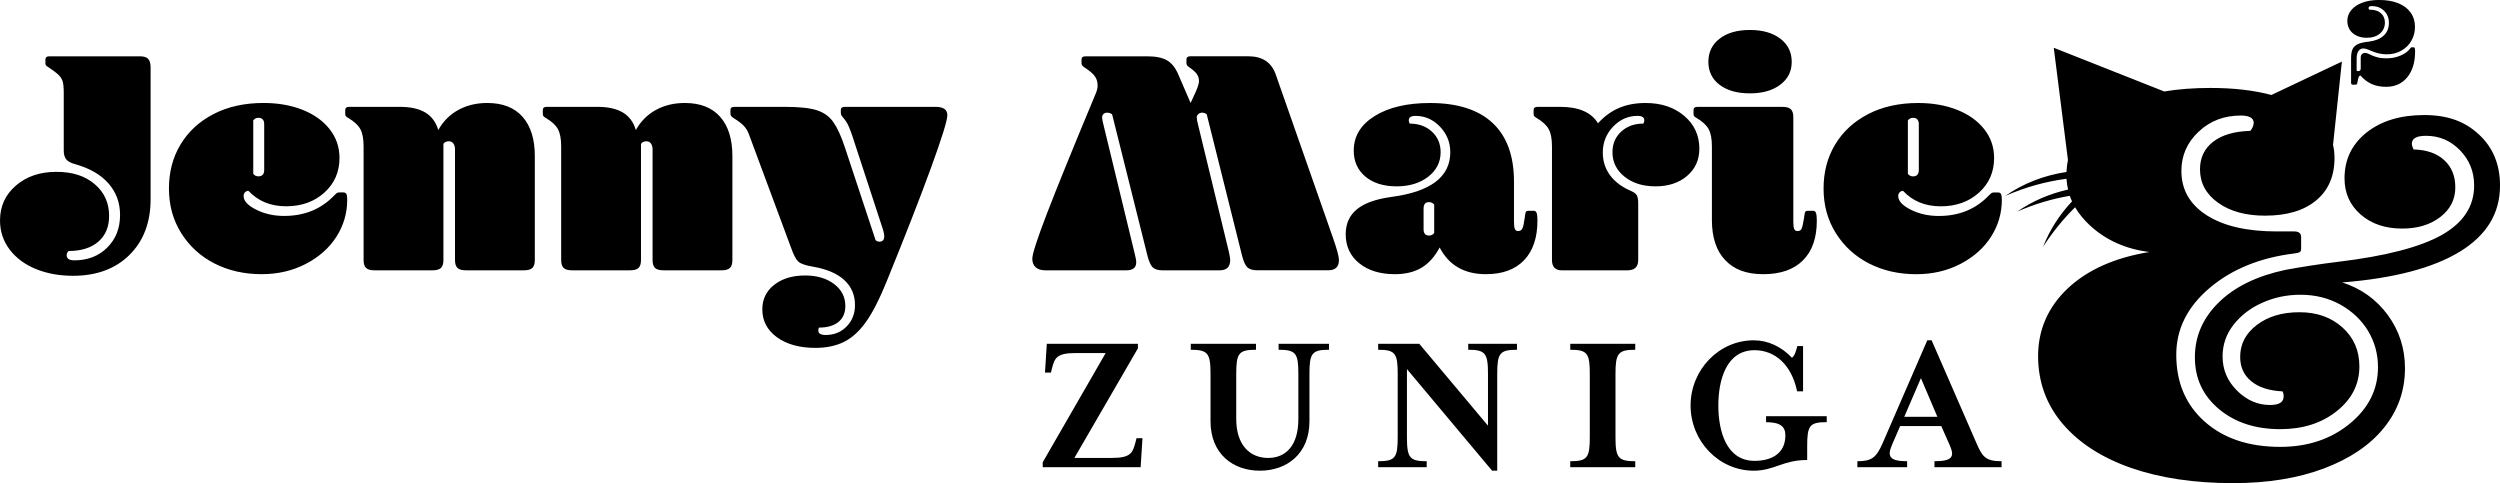 <?xml version="1.0" encoding="UTF-8"?>
<svg id="Layer_2" data-name="Layer 2" xmlns="http://www.w3.org/2000/svg" viewBox="0 0 1582.31 305.79">
  <g id="Layer_1-2" data-name="Layer 1">
    <path d="m1582.31,117.62c0,17.39-8.48,31.33-25.43,41.67-16.96,10.35-41.74,16.88-74.44,19.47,11.93,3.81,21.55,10.71,28.81,20.55,7.26,9.92,10.92,21.2,10.92,33.77,0,14.08-4.38,26.58-13.22,37.58-8.84,10.99-21.48,19.54-37.94,25.79-16.45,6.18-35.64,9.34-57.62,9.34-24.57,0-46.13-3.23-64.59-9.63-18.47-6.47-32.91-15.74-43.25-27.88-10.35-12.14-15.59-26.51-15.59-42.97s6.25-30.97,18.75-42.75c12.5-11.78,29.75-19.47,51.66-23.06-15.02-1.87-27.52-7.54-37.58-16.81-3.88-3.59-7.04-7.47-9.41-11.5-7.47,7.4-14.23,15.66-20.26,25,4.17-10.71,10.49-20.41,18.32-28.74-.5-1.15-1.01-2.3-1.44-3.52-11.21,1.94-22.27,5.17-33.19,9.99,9.63-6.75,20.62-11.35,32.12-13.94-.5-2.23-.86-4.45-1.01-6.83-13.08,1.72-25.94,5.25-38.73,10.85,11.5-8.05,24.86-13.08,38.73-15.16.14-2.66.43-5.17.93-7.62l-8.98-70.99,69.91,27.66c8.98-1.51,18.75-2.23,29.39-2.23,14.66,0,27.45,1.51,38.44,4.45l44.62-21.12-5.6,52.74c.65,2.66.93,5.39.93,8.33,0,11.42-3.88,20.41-11.64,26.8-7.76,6.47-18.54,9.63-32.4,9.63-12.14,0-22.06-2.73-29.67-8.19-7.62-5.46-11.42-12.5-11.42-21.12,0-7.4,2.8-13.22,8.41-17.53,5.6-4.31,13.44-6.54,23.42-6.83,1.44-1.65,2.16-3.45,2.16-5.39-.22-2.87-3.02-4.31-8.19-4.31-10.49,0-19.4,3.38-26.66,10.2s-10.92,15.09-10.92,24.86c0,11.93,5.39,21.27,16.09,28.09,10.71,6.83,25.51,10.2,44.33,10.2h11.06c2.87,0,4.31,1.22,4.31,3.59v7.18c0,1.22-.29,1.94-.86,2.3-.57.36-1.72.65-3.38.86-21.7,2.66-39.59,9.92-53.67,21.84s-21.12,26.01-21.12,42.25c0,17.67,6.04,31.76,18.03,42.39s27.95,15.95,47.78,15.95c17.39,0,32.04-4.89,43.97-14.66,11.93-9.77,17.89-21.7,17.89-35.78,0-8.33-2.08-15.95-6.25-22.92-4.17-6.9-9.99-12.43-17.53-16.67-7.54-4.17-15.95-6.25-25.22-6.25-8.62,0-16.6,1.65-24.14,5.03-7.54,3.31-13.58,7.98-18.25,13.94-4.67,5.96-6.97,12.65-6.97,20.05,0,8.33,3.02,15.59,9.12,21.63,6.11,6.11,13.08,9.12,20.91,9.12,5.75,0,8.62-1.8,8.62-5.39,0-1.22-.22-2.3-.72-3.23-8.62-.43-15.23-2.59-19.83-6.47-4.67-3.81-6.97-8.91-6.97-15.38,0-8.12,3.52-14.87,10.56-20.19,7.04-5.39,16.02-8.05,27.02-8.05s20.05,3.23,27.16,9.63c7.18,6.47,10.71,14.66,10.71,24.72,0,11.21-4.74,20.62-14.3,28.24-9.56,7.62-21.48,11.42-35.78,11.42-15.74,0-28.67-4.24-38.8-12.72-10.13-8.48-15.23-19.4-15.23-32.76s5.1-25,15.23-34.85c10.13-9.92,24.29-16.74,42.39-20.55,10.27-1.87,21.2-3.59,32.91-5.03,30.03-3.59,51.95-9.27,65.67-16.96,13.72-7.76,20.55-18.18,20.55-31.33,0-8.84-3.02-16.24-8.98-22.35s-13.08-9.12-21.48-9.12c-5.96,0-8.98,1.65-8.98,5.03,0,.5.14,1.08.36,1.8s.5,1.29.72,1.8c8.33.22,14.87,2.51,19.47,6.83,4.67,4.31,6.97,9.99,6.97,17.17,0,7.62-3.16,13.87-9.48,18.75-6.32,4.89-14.37,7.33-24.14,7.33-10.71,0-19.47-2.95-26.3-8.91-6.83-5.96-10.2-13.58-10.2-22.92,0-11.93,4.67-21.55,13.94-28.96,9.34-7.4,21.48-11.06,36.5-11.06s25.87,4.1,34.7,12.36c8.91,8.26,13.29,19.04,13.29,32.4Zm-88.17-81.05c0-.93.22-1.72.72-2.23s1.15-.86,1.94-.86c.65,0,1.37.14,2.08.5.79.36,1.65.72,2.66,1.22,1.01.43,2.3.86,3.74,1.22s3.23.5,5.32.5c3.02,0,5.96-.57,8.69-1.72s4.81-2.66,6.18-4.53c.29-.36.43-.57.5-.65s.14-.07.29-.07h1.37c.36,0,.65.14.72.5.14.36.22,1.01.22,2.08,0,6.9-1.65,12.36-4.96,16.38-3.31,4.02-7.76,6.04-13.36,6.04-3.45,0-6.47-.57-9.05-1.72s-5.03-2.95-7.18-5.39c-.5,0-.79.22-1.08.72-.22.5-.5,1.58-.79,3.16-.07.65-.22,1.15-.36,1.44s-.43.43-.86.43h-1.94c-.65,0-.93-.43-.93-1.29v-15.52c0-2.51.36-4.45,1.01-5.82.72-1.37,1.8-2.37,3.45-3.09,1.58-.72,3.88-1.22,6.75-1.51,4.02-.5,7.18-1.72,9.41-3.81,2.23-2.01,3.31-4.74,3.31-8.12,0-3.09-1.01-5.6-3.09-7.62s-4.67-2.95-7.83-2.95c-1.29,0-1.94.36-1.94,1.22,0,.43.14.79.5,1.08h.5c2.87,0,5.17.72,6.83,2.23,1.65,1.44,2.51,3.45,2.51,5.89,0,2.87-1.08,5.17-3.16,6.97-2.16,1.8-4.89,2.66-8.33,2.66-3.66,0-6.61-1.01-8.91-2.95-2.23-1.94-3.38-4.6-3.38-7.83,0-2.44.79-4.67,2.44-6.68s3.95-3.59,7.04-4.74c3.02-1.15,6.54-1.72,10.56-1.72,4.6,0,8.62.65,12.07,2.01,3.45,1.37,6.04,3.31,7.9,5.89s2.8,5.6,2.8,9.12c0,3.16-.72,6.04-2.23,8.69-1.44,2.66-3.59,4.74-6.32,6.32s-5.82,2.37-9.34,2.37c-1.8,0-3.45-.22-4.96-.57s-2.87-.79-4.02-1.29-2.23-.86-3.23-1.29c-.93-.36-1.8-.57-2.51-.57-1.37,0-2.44.57-3.16,1.65s-1.15,2.66-1.15,4.67v7.76c.22.22.5.29.93.29,1.08,0,1.65-.57,1.65-1.65v-6.83h0Zm-813.23,186.88c-11.98,0-13.41,2.99-15.1,9.76l-.65,2.6h-3.77l1.17-18.22h57.67v2.86l-40.22,69.38h23.56c11.98,0,13.28-2.99,15.1-9.89l.65-2.6h3.78l-1.17,18.35h-61.96v-3.12l39.83-69.12h-18.88Zm128.35-2.08v-3.77h31.89v3.77c-10.8,0-12.37,2.21-12.37,15.23v30.07c0,20.44-14.19,31.24-31.37,31.24s-31.24-10.8-31.24-31.24v-30.07c0-13.02-1.69-15.23-12.5-15.23v-3.77h41.27v3.77c-10.93,0-12.5,2.21-12.5,15.23v28.64c0,16.79,8.98,24.6,20.18,24.6s19.14-7.81,19.14-24.6v-28.64c0-13.02-1.56-15.23-12.5-15.23Zm132.52,15.23c0-13.02-1.69-15.23-12.5-15.23v-3.77h30.85v3.77c-10.93,0-12.5,2.21-12.5,15.23v61.31h-3.25l-53.89-64.31v43.09c0,13.02,1.69,15.23,12.5,15.23v3.78h-30.72v-3.78c10.8,0,12.37-2.21,12.37-15.23v-40.09c0-13.02-1.56-15.23-12.37-15.23v-3.77h26.03l43.48,51.81v-32.8Zm52.07,59.1v-3.78c10.8,0,12.37-2.21,12.37-15.23v-40.09c0-13.02-1.56-15.23-12.37-15.23v-3.77h41.13v3.77c-10.8,0-12.5,2.21-12.5,15.23v40.09c0,13.02,1.69,15.23,12.5,15.23v3.78h-41.13Zm123.93-28.51v-3.78h38.4v3.78c-10.8,0-12.37,2.08-12.37,15.1v8.85c-15.36,0-20.83,6.77-33.84,6.77-22,0-39.96-18.61-39.96-41.26s17.96-41.26,39.96-41.26c9.11,0,17.57,4.04,24.21,11.06,1.69-1.3,2.6-4.17,3.38-7.42h3.64v28.64h-3.77c-3.51-16.92-14.06-26.03-26.95-26.03-17.83,0-22.91,18.88-22.91,35.02s5.08,35.02,22.91,35.02c10.15,0,19.53-4.17,19.53-16.14,0-5.6-3.25-8.33-12.24-8.33Zm79.53,14.84c-2.99,7.03-1.04,9.89,9.76,9.89v3.78h-31.5v-3.78c8.98,0,11.98-2.21,16.01-11.46l28.25-65.09h2.73l28.38,65.09c3.64,8.33,5.47,11.46,15.88,11.46v3.78h-42.44v-3.78c11.46,0,12.76-2.99,9.76-9.89l-5.47-12.37h-26.04l-5.34,12.37Zm18.48-42.7l-10.54,24.47h20.96l-10.41-24.47ZM88.6,35.65c2.44,0,4.18.54,5.19,1.63,1.02,1.09,1.53,2.92,1.53,5.5v83.3c0,14.66-4.45,26.41-13.34,35.23-8.9,8.83-20.81,13.24-35.74,13.24-8.69,0-16.53-1.42-23.52-4.28-6.99-2.85-12.53-6.96-16.6-12.32-4.07-5.36-6.11-11.51-6.11-18.43,0-8.96,3.36-16.32,10.08-22.1,6.72-5.77,15.24-8.66,25.56-8.66s18.13,2.58,24.24,7.74c6.11,5.16,9.17,11.88,9.17,20.16,0,6.92-2.28,12.36-6.82,16.29-4.55,3.94-10.83,5.91-18.84,5.91-.81.81-1.22,1.7-1.22,2.65,0,2.17,1.63,3.26,4.89,3.26,8.42,0,15.34-2.68,20.77-8.05,5.43-5.36,8.15-12.25,8.15-20.67,0-7.74-2.44-14.39-7.33-19.96-4.89-5.57-11.95-9.64-21.18-12.22-2.58-.68-4.42-1.66-5.5-2.95-1.09-1.29-1.63-3.16-1.63-5.6v-36.66c0-3.53-.27-6.04-.81-7.54-.54-1.49-1.53-2.88-2.95-4.18-1.43-1.29-3.7-2.95-6.82-4.99-.68-.41-1.02-1.02-1.02-1.83v-2.45c0-1.35.81-2.04,2.44-2.04h57.43Zm65.58,88.39c0,3.12,2.65,6.01,7.94,8.66,5.3,2.65,11.2,3.97,17.72,3.97,12.9,0,23.49-4.34,31.77-13.04.81-.81,1.39-1.32,1.73-1.53.34-.2.85-.31,1.53-.31h2.45c.95,0,1.59.34,1.93,1.02.34.68.51,1.9.51,3.67,0,8.42-2.28,16.19-6.82,23.32-4.55,7.13-11,12.87-19.35,17.21-8.35,4.34-17.69,6.52-28,6.52-11,0-20.91-2.24-29.74-6.72-8.83-4.48-15.85-10.86-21.08-19.15-5.23-8.28-7.84-17.72-7.84-28.31s2.44-19.76,7.33-27.9c4.89-8.15,11.84-14.56,20.88-19.25,9.03-4.68,19.58-7.03,31.67-7.03,9.1,0,17.28,1.43,24.54,4.28,7.26,2.85,13,6.92,17.21,12.22,4.21,5.29,6.31,11.41,6.31,18.33,0,8.83-3.19,16.13-9.57,21.9-6.39,5.77-14.46,8.66-24.24,8.66s-17.72-3.26-23.83-9.78c-.82,0-1.53.31-2.14.92-.61.61-.92,1.39-.92,2.34Zm6.11-14.05c.81,1.09,1.9,1.63,3.26,1.63,2.44,0,3.67-1.36,3.67-4.07v-28.92c0-2.71-1.22-4.07-3.67-4.07-1.36,0-2.45.55-3.26,1.63v33.81Zm92.87-42.36c6.65,0,11.98,1.19,15.99,3.56,4,2.38,6.75,6.08,8.25,11.1,3.12-5.57,7.36-9.81,12.73-12.73,5.36-2.92,11.44-4.38,18.23-4.38,9.78,0,17.24,2.92,22.4,8.76,5.16,5.84,7.74,14.12,7.74,24.85v65.78c0,2.31-.51,3.97-1.53,4.99s-2.82,1.53-5.4,1.53h-36.66c-2.58,0-4.38-.51-5.4-1.53s-1.53-2.68-1.53-4.99v-70.06c0-1.49-.34-2.71-1.02-3.67-.68-.95-1.63-1.42-2.85-1.42-1.63,0-2.78.54-3.46,1.63v73.52c0,2.31-.51,3.97-1.53,4.99s-2.82,1.53-5.4,1.53h-36.66c-2.58,0-4.38-.51-5.4-1.53s-1.53-2.68-1.53-4.99v-71.9c0-4.75-.68-8.38-2.04-10.9-1.36-2.51-3.87-4.85-7.54-7.03-.95-.54-1.53-.98-1.73-1.32-.2-.34-.31-.78-.31-1.32v-2.44c0-1.36.81-2.04,2.44-2.04h32.18Zm125.05,0c6.65,0,11.98,1.19,15.99,3.56,4,2.38,6.75,6.08,8.25,11.1,3.12-5.57,7.36-9.81,12.73-12.73,5.36-2.92,11.44-4.38,18.23-4.38,9.78,0,17.24,2.92,22.4,8.76,5.16,5.84,7.74,14.12,7.74,24.85v65.78c0,2.31-.51,3.97-1.53,4.99s-2.82,1.53-5.4,1.53h-36.66c-2.58,0-4.38-.51-5.4-1.53s-1.53-2.68-1.53-4.99v-70.06c0-1.49-.34-2.71-1.02-3.67-.68-.95-1.63-1.42-2.85-1.42-1.63,0-2.78.54-3.46,1.63v73.52c0,2.31-.51,3.97-1.53,4.99s-2.82,1.53-5.4,1.53h-36.66c-2.58,0-4.38-.51-5.4-1.53s-1.53-2.68-1.53-4.99v-71.9c0-4.75-.68-8.38-2.04-10.9-1.36-2.51-3.87-4.85-7.54-7.03-.95-.54-1.53-.98-1.73-1.32-.2-.34-.31-.78-.31-1.32v-2.44c0-1.36.81-2.04,2.44-2.04h32.18Zm95.93,17.72c-.81-2.31-1.93-4.21-3.36-5.7-1.42-1.49-3.56-3.12-6.42-4.89-1.35-.81-2.04-1.7-2.04-2.65v-2.44c0-1.36.81-2.04,2.44-2.04h31.77c9.23,0,16.06.71,20.47,2.14,4.41,1.42,7.87,3.9,10.39,7.43,2.51,3.53,4.92,8.76,7.23,15.68l19.55,59.06c.68.68,1.49,1.02,2.45,1.02,2.04,0,3.05-1.15,3.05-3.46,0-1.36-.54-3.6-1.63-6.72l-18.33-56.01c-1.77-5.43-3.33-8.96-4.68-10.59-1.22-1.49-2-2.48-2.34-2.95-.34-.47-.51-1.05-.51-1.73v-1.83c0-1.36.82-2.04,2.45-2.04h57.64c4.89,0,7.33,1.77,7.33,5.29,0,3.26-3.46,14.39-10.39,33.4-6.93,19.01-16.36,43.18-28.31,72.51-4.35,10.72-8.62,19.04-12.83,24.95-4.21,5.91-8.86,10.11-13.95,12.63-5.09,2.51-11.1,3.77-18.02,3.77-10.05,0-18.16-2.24-24.34-6.72-6.18-4.48-9.27-10.39-9.27-17.72,0-6.38,2.51-11.54,7.54-15.48,5.02-3.94,11.54-5.91,19.55-5.91,7.47,0,13.58,1.8,18.33,5.4,4.75,3.6,7.13,8.25,7.13,13.95,0,4.34-1.46,7.7-4.38,10.08-2.92,2.37-7.03,3.56-12.32,3.56-.27.54-.41,1.15-.41,1.83,0,1.9,1.56,2.85,4.68,2.85,5.29,0,9.7-1.8,13.24-5.4,3.53-3.6,5.29-8.12,5.29-13.54,0-6.38-2.24-11.64-6.72-15.78-4.48-4.14-11-6.96-19.55-8.45-4.89-.81-8.08-1.9-9.57-3.26-1.5-1.36-3.06-4.34-4.68-8.96l-26.48-71.28Zm289.61-13.03c-.95-.68-1.9-1.02-2.85-1.02s-1.77.31-2.44.92c-.68.61-1.02,1.32-1.02,2.14,0,.95.34,2.72,1.02,5.29l19.35,79.84c.54,2.58.81,4.28.81,5.09,0,4.35-2.24,6.52-6.72,6.52h-36.05c-2.85,0-4.92-.61-6.21-1.83-1.29-1.22-2.41-3.67-3.36-7.33l-22.4-89.61c-.95-.68-2.04-1.02-3.26-1.02-.81,0-1.53.27-2.14.81-.61.54-.92,1.29-.92,2.24s.34,2.72,1.02,5.29l19.35,79.84c.81,3.13,1.22,5.3,1.22,6.52,0,3.4-2.11,5.09-6.31,5.09h-51.12c-2.72,0-4.79-.64-6.21-1.93-1.42-1.29-2.14-3.09-2.14-5.4,0-2.99,3.09-12.53,9.27-28.62,6.18-16.09,16.46-41.38,30.85-75.87.82-1.9,1.22-3.6,1.22-5.09,0-2.31-.58-4.28-1.73-5.91-1.15-1.63-3.29-3.46-6.41-5.5-1.36-.81-2.04-1.7-2.04-2.65v-2.45c0-1.35.81-2.04,2.44-2.04h39.11c5.43,0,9.6.85,12.53,2.54,2.92,1.7,5.26,4.58,7.03,8.66l7.94,18.33,3.46-7.54c1.22-2.85,1.83-4.95,1.83-6.31,0-1.63-.44-3.09-1.32-4.38-.88-1.29-2.41-2.68-4.58-4.18-1.36-.81-2.04-1.7-2.04-2.65v-2.45c0-1.35.81-2.04,2.44-2.04h36.66c8.83,0,14.59,3.74,17.31,11.2l36.25,103.46c2.58,7.33,3.87,12.09,3.87,14.26,0,4.35-2.24,6.52-6.72,6.52h-45.01c-2.85,0-4.92-.61-6.21-1.83-1.29-1.22-2.41-3.67-3.36-7.33l-22.4-89.61Zm176.78,101.22c-13.72,0-23.49-5.63-29.33-16.9-3.12,5.84-6.96,10.12-11.51,12.83-4.55,2.71-10.15,4.07-16.8,4.07-9.37,0-16.9-2.31-22.61-6.92-5.7-4.61-8.55-10.72-8.55-18.33,0-6.65,2.34-11.91,7.03-15.78,4.68-3.87,11.91-6.48,21.69-7.84,24.98-3.26,37.47-12.69,37.47-28.31,0-6.24-2.17-11.64-6.52-16.19-4.35-4.55-9.51-6.82-15.48-6.82-2.85,0-4.28.95-4.28,2.85,0,.68.2,1.36.61,2.04,5.7,0,10.39,1.7,14.05,5.09,3.67,3.39,5.5,7.74,5.5,13.03,0,6.25-2.61,11.41-7.84,15.48-5.23,4.07-11.91,6.11-20.06,6.11s-14.87-2.07-19.76-6.21c-4.89-4.14-7.33-9.6-7.33-16.4,0-9.09,4.41-16.4,13.24-21.89,8.82-5.5,20.5-8.25,35.03-8.25,17.38,0,30.58,4.21,39.61,12.63,9.03,8.42,13.54,20.77,13.54,37.07v25.46c0,2.31.2,3.87.61,4.68.41.81,1.08,1.22,2.04,1.22,1.22,0,2.1-.54,2.65-1.63.54-1.09,1.02-3.19,1.42-6.31.27-2.31.54-3.7.81-4.18.27-.47.81-.71,1.63-.71h3.46c.81,0,1.39.48,1.73,1.42.34.95.51,2.52.51,4.68,0,10.87-2.82,19.25-8.45,25.15-5.64,5.91-13.68,8.86-24.14,8.86Zm-32.79-43.99c-.81-1.09-1.9-1.63-3.26-1.63-2.31,0-3.46,1.36-3.46,4.07v13.04c0,2.72,1.15,4.07,3.46,4.07,1.36,0,2.45-.54,3.26-1.63v-17.92Zm79.84-61.91c11.68,0,19.62,3.46,23.83,10.39,3.94-4.34,8.35-7.57,13.24-9.68,4.89-2.1,10.52-3.16,16.9-3.16,9.91,0,18.06,2.72,24.44,8.15,6.38,5.43,9.57,12.36,9.57,20.77,0,7.06-2.58,12.8-7.74,17.21-5.16,4.41-11.81,6.62-19.96,6.62s-14.56-2.04-19.65-6.11c-5.09-4.07-7.64-9.23-7.64-15.48,0-5.29,1.83-9.64,5.5-13.03,3.67-3.39,8.35-5.09,14.05-5.09.41-.68.61-1.35.61-2.04,0-1.9-1.43-2.85-4.28-2.85-5.98,0-11.13,2.28-15.48,6.82-4.35,4.55-6.52,10.02-6.52,16.4,0,5.43,1.53,10.22,4.58,14.36,3.06,4.14,7.43,7.43,13.14,9.88,1.9.81,3.16,1.73,3.77,2.75.61,1.02.92,2.75.92,5.19v35.85c0,4.35-2.31,6.52-6.93,6.52h-41.34c-4.21,0-6.31-2.17-6.31-6.52v-71.9c0-4.75-.68-8.38-2.04-10.9-1.36-2.51-3.87-4.85-7.54-7.03-.95-.54-1.53-.98-1.73-1.32-.2-.34-.31-.78-.31-1.32v-2.44c0-1.36.81-2.04,2.44-2.04h14.46Zm140.53,0c2.58,0,4.38.51,5.4,1.53s1.53,2.68,1.53,4.99v66.19c0,2.31.2,3.87.61,4.68.41.81,1.09,1.22,2.04,1.22,1.22,0,2.07-.47,2.55-1.42.47-.95.98-3.12,1.53-6.52.27-2.31.54-3.7.81-4.18.27-.47.81-.71,1.63-.71h3.46c.81,0,1.39.48,1.73,1.42.34.95.51,2.58.51,4.89,0,10.87-2.92,19.22-8.76,25.05-5.84,5.84-14.19,8.76-25.05,8.76s-18.5-2.95-24.14-8.86c-5.64-5.91-8.45-14.36-8.45-25.36v-46.64c0-4.75-.68-8.38-2.04-10.9-1.36-2.51-3.87-4.85-7.54-7.03-.95-.54-1.53-.98-1.73-1.32-.2-.34-.31-.78-.31-1.32v-2.44c0-1.36.81-2.04,2.44-2.04h53.77Zm-46.84-28.51c0-6.11,2.37-11,7.13-14.66,4.75-3.67,11.13-5.5,19.15-5.5s14.43,1.83,19.25,5.5c4.82,3.67,7.23,8.55,7.23,14.66s-2.41,10.8-7.23,14.46c-4.82,3.67-11.24,5.5-19.25,5.5s-14.39-1.8-19.15-5.4c-4.75-3.6-7.13-8.45-7.13-14.56Zm120.16,84.93c0,3.12,2.65,6.01,7.94,8.66,5.3,2.65,11.2,3.97,17.72,3.97,12.9,0,23.49-4.34,31.77-13.04.81-.81,1.39-1.32,1.73-1.53.34-.2.85-.31,1.53-.31h2.45c.95,0,1.59.34,1.93,1.02.34.68.51,1.9.51,3.67,0,8.42-2.28,16.19-6.82,23.32-4.55,7.13-11,12.87-19.35,17.21-8.35,4.34-17.69,6.52-28,6.52-11,0-20.91-2.24-29.74-6.72-8.83-4.48-15.85-10.86-21.08-19.15-5.23-8.28-7.84-17.72-7.84-28.31s2.44-19.76,7.33-27.9c4.89-8.15,11.84-14.56,20.88-19.25,9.03-4.68,19.58-7.03,31.67-7.03,9.1,0,17.28,1.43,24.54,4.28,7.26,2.85,13,6.92,17.21,12.22,4.21,5.29,6.31,11.41,6.31,18.33,0,8.83-3.19,16.13-9.57,21.9-6.39,5.77-14.46,8.66-24.24,8.66s-17.72-3.26-23.83-9.78c-.82,0-1.53.31-2.14.92-.61.61-.92,1.39-.92,2.34Zm6.11-14.05c.81,1.09,1.9,1.63,3.26,1.63,2.44,0,3.67-1.36,3.67-4.07v-28.92c0-2.71-1.22-4.07-3.67-4.07-1.36,0-2.45.55-3.26,1.63v33.81Z"/>
  </g>
</svg>